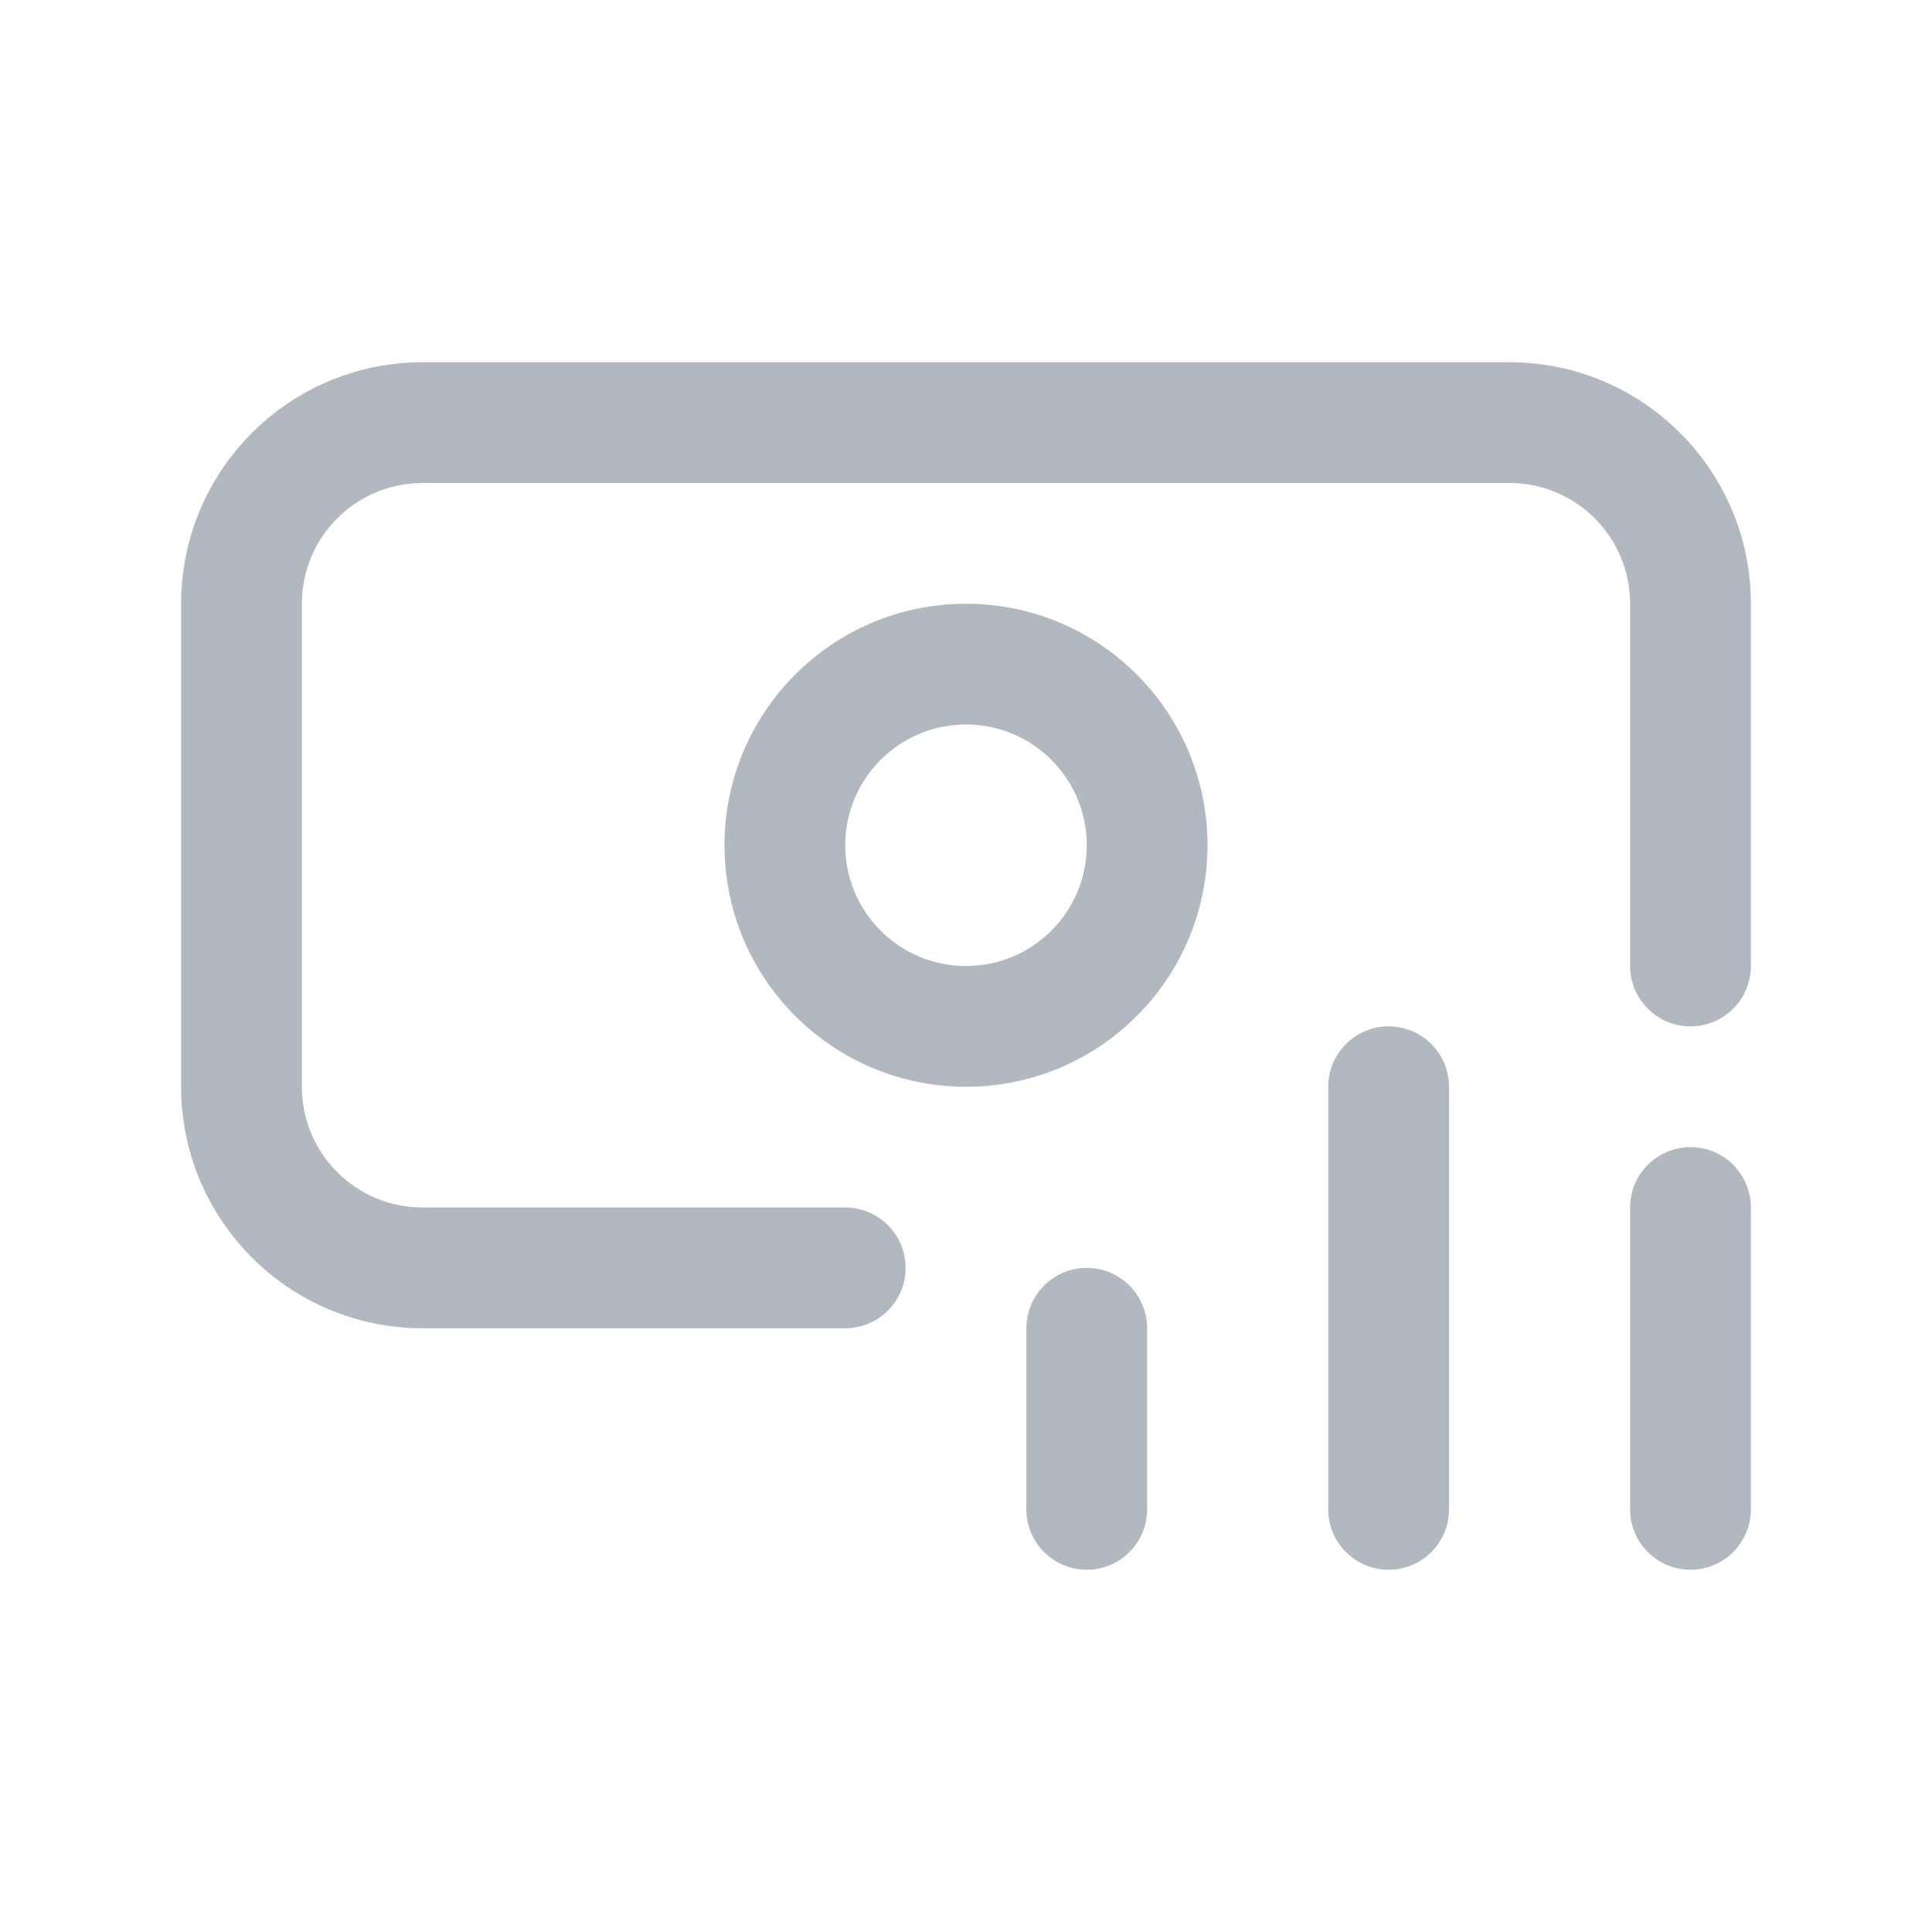 <svg width="32" height="32" viewBox="0 0 32 32" fill="none" xmlns="http://www.w3.org/2000/svg">
<path d="M3 10C3 7.791 4.791 6 7 6H25C27.209 6 29 7.791 29 10V16C29 16.552 28.552 17 28 17C27.448 17 27 16.552 27 16V10C27 8.895 26.105 8 25 8H7C5.895 8 5 8.895 5 10V18C5 19.105 5.895 20 7 20H14C14.552 20 15 20.448 15 21C15 21.552 14.552 22 14 22H7C4.791 22 3 20.209 3 18V10Z" fill="#B2B8BF"/>
<path d="M23 17C23.552 17 24 17.448 24 18V25C24 25.552 23.552 26 23 26C22.448 26 22 25.552 22 25V18C22 17.448 22.448 17 23 17Z" fill="#B2B8BF"/>
<path d="M28 19C28.552 19 29 19.448 29 20V25C29 25.552 28.552 26 28 26C27.448 26 27 25.552 27 25V20C27 19.448 27.448 19 28 19Z" fill="#B2B8BF"/>
<path d="M18 21C18.552 21 19 21.448 19 22V25C19 25.552 18.552 26 18 26C17.448 26 17 25.552 17 25V22C17 21.448 17.448 21 18 21Z" fill="#B2B8BF"/>
<path fill-rule="evenodd" clip-rule="evenodd" d="M16 10C13.791 10 12 11.791 12 14C12 16.209 13.791 18 16 18C18.209 18 20 16.209 20 14C20 11.791 18.209 10 16 10ZM14 14C14 12.895 14.895 12 16 12C17.105 12 18 12.895 18 14C18 15.105 17.105 16 16 16C14.895 16 14 15.105 14 14Z" fill="#B2B8BF"/>
</svg>
